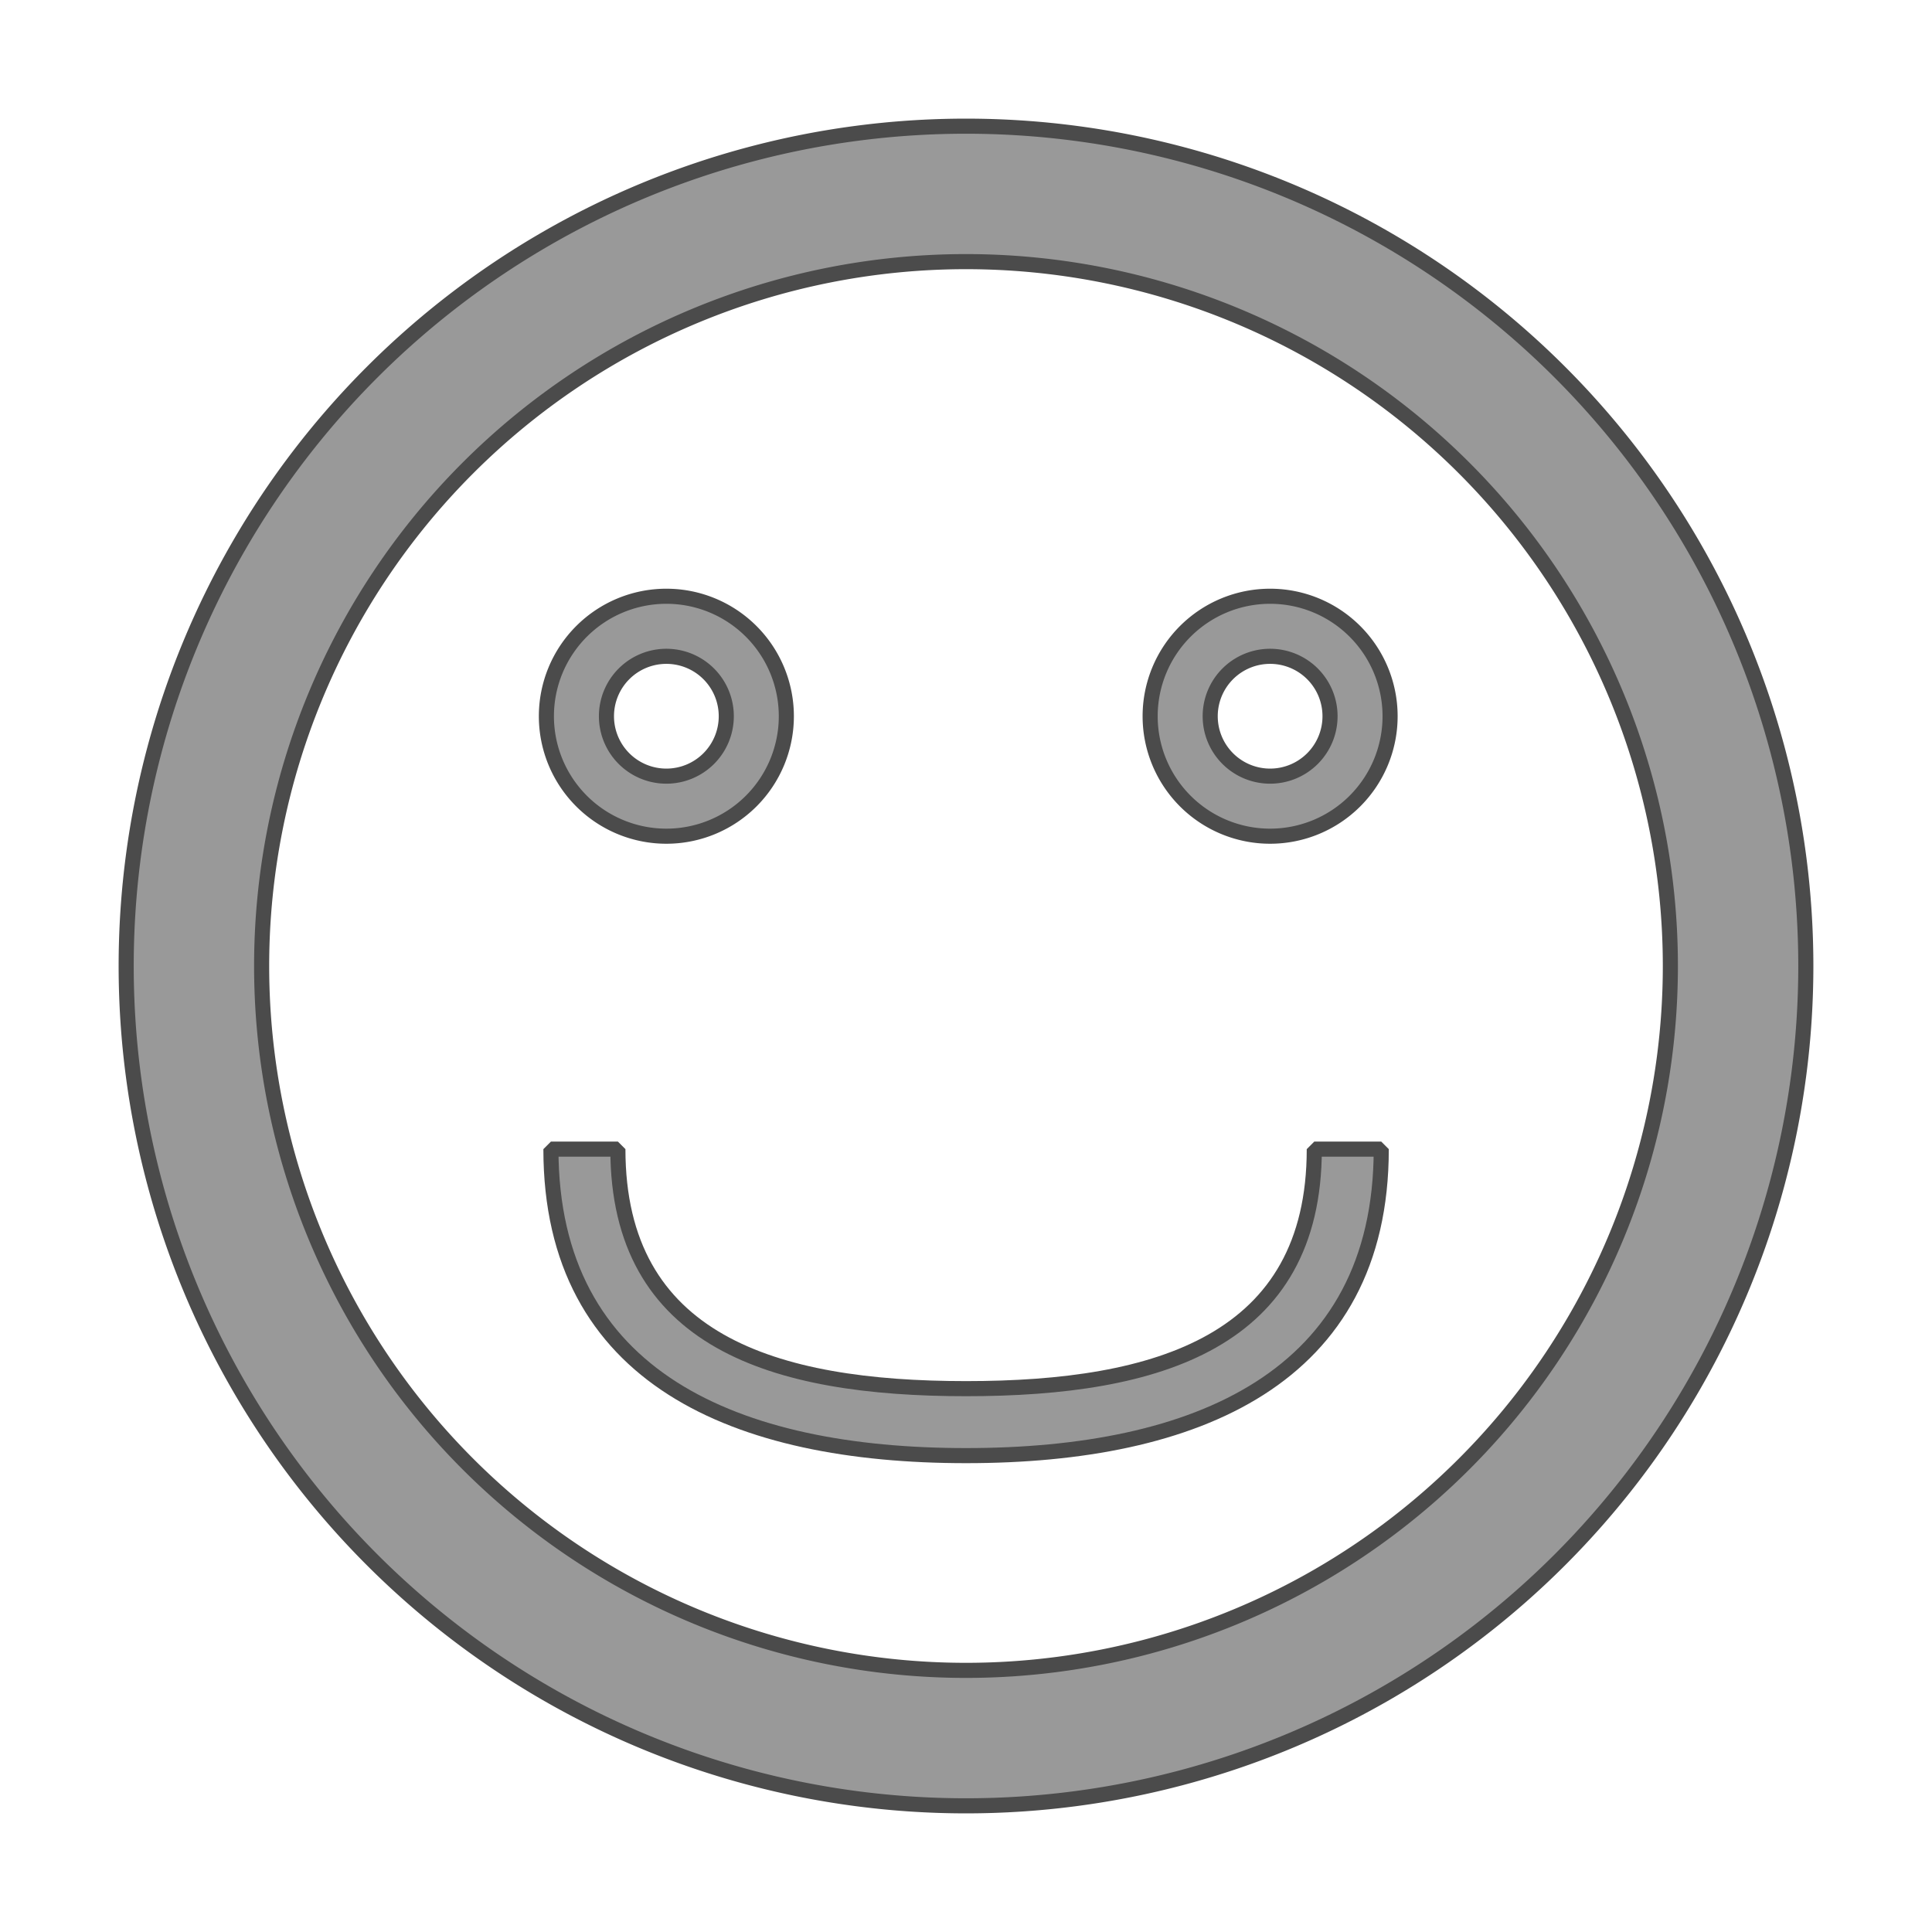 <?xml version="1.0" encoding="UTF-8" standalone="no"?>
<!-- Created with Inkscape (http://www.inkscape.org/) -->

<svg
   xmlns:dc="http://purl.org/dc/elements/1.1/"
   xmlns:cc="http://creativecommons.org/ns#"
   xmlns:rdf="http://www.w3.org/1999/02/22-rdf-syntax-ns#"
   xmlns:svg="http://www.w3.org/2000/svg"
   xmlns="http://www.w3.org/2000/svg"
   xmlns:sodipodi="http://sodipodi.sourceforge.net/DTD/sodipodi-0.dtd"
   xmlns:inkscape="http://www.inkscape.org/namespaces/inkscape"
   width="640"
   height="640"
   viewBox="0 0 640 640"
   id="svg2"
   version="1.1"
   inkscape:version="0.91 r13725"
   sodipodi:docname="healthy.svg">
  <defs
     id="defs4" />
  <sodipodi:namedview
     id="base"
     pagecolor="#ffffff"
     bordercolor="#666666"
     borderopacity="1.0"
     inkscape:pageopacity="0.0"
     inkscape:pageshadow="2"
     inkscape:zoom="1.4"
     inkscape:cx="363.83725"
     inkscape:cy="284.13067"
     inkscape:document-units="px"
     inkscape:current-layer="layer1"
     showgrid="false"
     units="px"
     inkscape:window-width="1920"
     inkscape:window-height="1058"
     inkscape:window-x="-8"
     inkscape:window-y="-8"
     inkscape:window-maximized="1" />
  <g
     inkscape:label="Layer 1"
     inkscape:groupmode="layer"
     id="layer1"
     transform="translate(0,-412.362)">
    <g
       id="g4887"
       style="fill:#999999;stroke:#4b4b4b;stroke-opacity:1">
      <g
         id="g4882"
         style="fill:#999999;stroke:#4b4b4b;stroke-opacity:1">
        <path
           style="opacity:1;fill:#999999;fill-opacity:1;stroke:#4b4b4b;stroke-width:5;stroke-linecap:round;stroke-linejoin:miter;stroke-miterlimit:1;stroke-dasharray:none;stroke-opacity:1"
           d="M 320,454.16 A 278.201,278.201 0 0 0 41.798,732.362 278.201,278.201 0 0 0 320,1010.564 278.201,278.201 0 0 0 598.202,732.362 278.201,278.201 0 0 0 320,454.16 Z m 0,44.872 A 233.33,233.33 0 0 1 553.33,732.362 233.33,233.33 0 0 1 320,965.692 233.33,233.33 0 0 1 86.67,732.362 233.33,233.33 0 0 1 320,499.032 Z"
           id="path4815"
           inkscape:connector-curvature="0" />
        <path
           style="opacity:1;fill:#999999;fill-opacity:1;stroke:#4b4b4b;stroke-width:5;stroke-linecap:round;stroke-linejoin:miter;stroke-miterlimit:1;stroke-dasharray:none;stroke-opacity:1"
           d="M 220.742,609.878 A 39.743,39.743 0 0 0 181,649.62 a 39.743,39.743 0 0 0 39.742,39.742 39.743,39.743 0 0 0 39.742,-39.742 39.743,39.743 0 0 0 -39.742,-39.742 z m 0,19.895 a 19.847,19.847 0 0 1 19.848,19.848 19.847,19.847 0 0 1 -19.848,19.848 19.847,19.847 0 0 1 -19.848,-19.848 19.847,19.847 0 0 1 19.848,-19.848 z"
           id="path4834"
           inkscape:connector-curvature="0" />
        <path
           style="opacity:1;fill:#999999;fill-opacity:1;stroke:#4b4b4b;stroke-width:5;stroke-linecap:round;stroke-linejoin:miter;stroke-miterlimit:1;stroke-dasharray:none;stroke-opacity:1"
           d="M 420.742,609.878 A 39.743,39.743 0 0 0 381,649.62 a 39.743,39.743 0 0 0 39.742,39.742 39.743,39.743 0 0 0 39.742,-39.742 39.743,39.743 0 0 0 -39.742,-39.742 z m 0,19.895 a 19.847,19.847 0 0 1 19.848,19.848 19.847,19.847 0 0 1 -19.848,19.848 19.847,19.847 0 0 1 -19.848,-19.848 19.847,19.847 0 0 1 19.848,-19.848 z"
           id="path4834-1"
           inkscape:connector-curvature="0" />
      </g>
      <path
         sodipodi:nodetypes="csccscc"
         inkscape:connector-curvature="0"
         id="path4815-5"
         d="m 435.374,793.027 c -9e-5,63.704 -51.642,79.346 -115.346,79.346 -63.704,-1.5e-4 -115.346,-15.642 -115.346,-79.346 l -22.182,0 c -1.5e-4,75.955 61.573,101.528 137.528,101.528 75.955,1.5e-4 137.529,-25.573 137.528,-101.528 z"
         style="opacity:1;fill:#999999;fill-opacity:1;stroke:#4b4b4b;stroke-width:5;stroke-linecap:round;stroke-linejoin:miter;stroke-miterlimit:1;stroke-dasharray:none;stroke-opacity:1" />
    </g>
  </g>
</svg>
